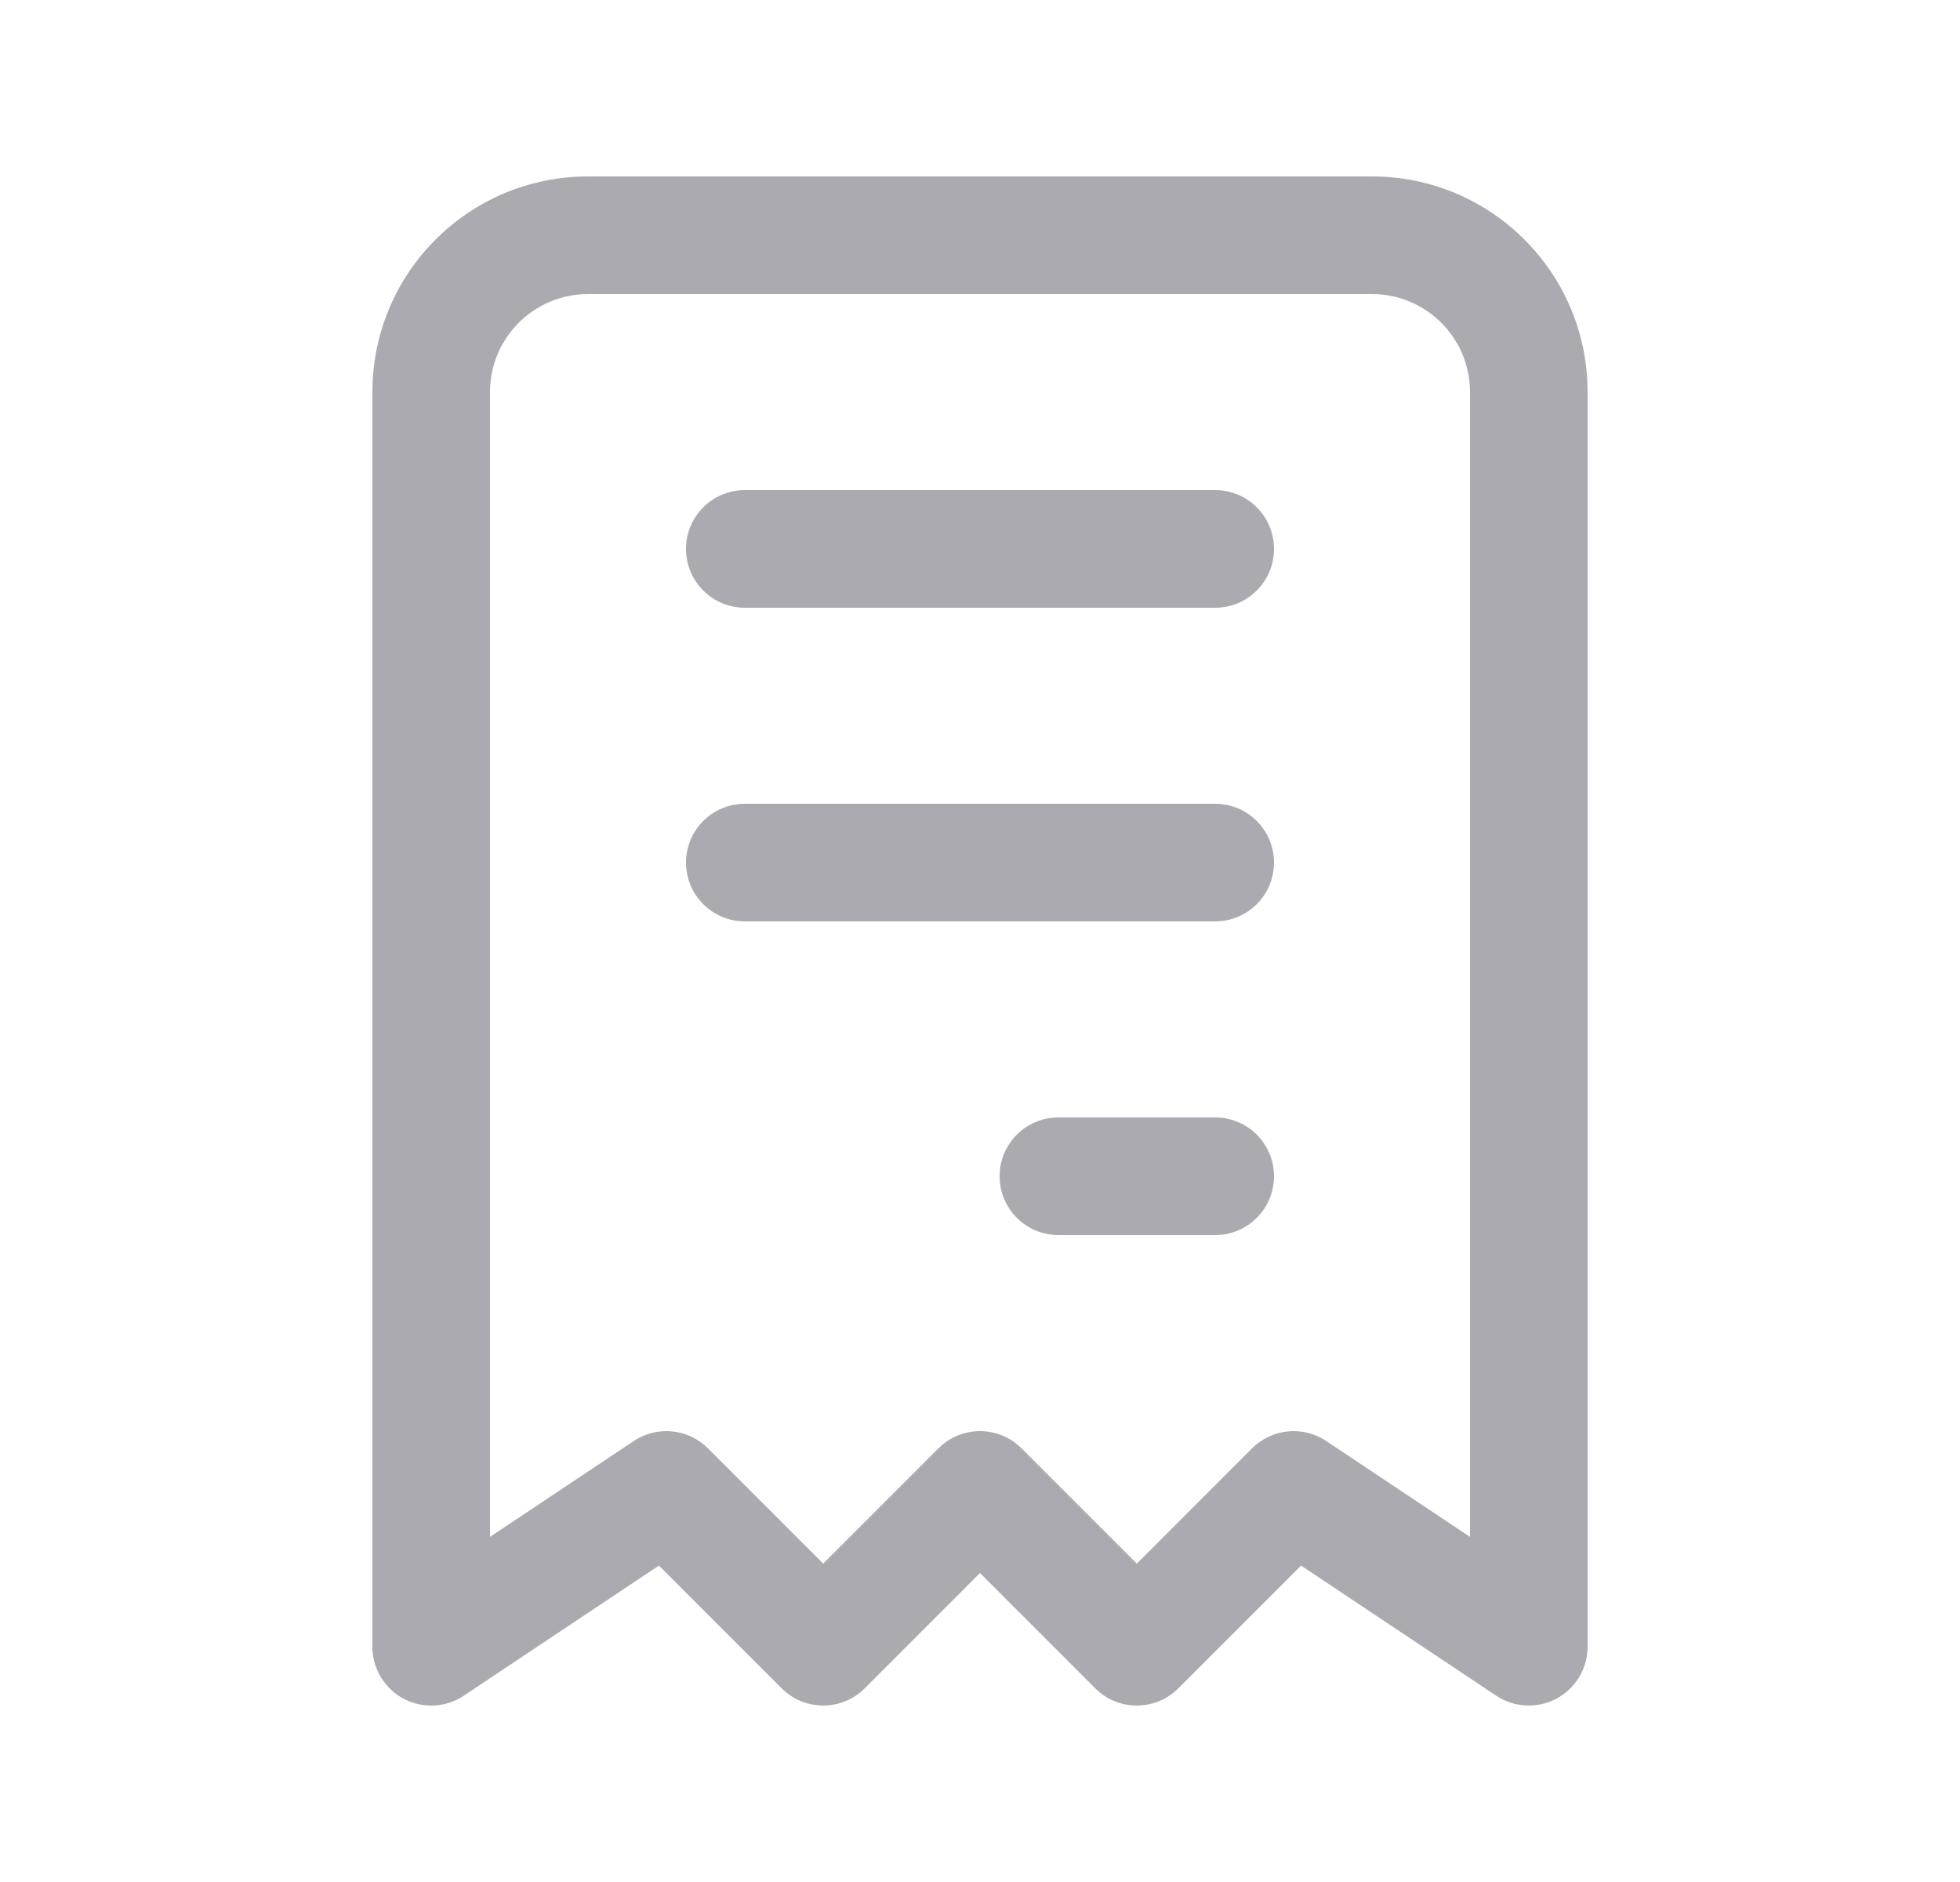 <svg width="25" height="24" viewBox="0 0 25 24" fill="none" xmlns="http://www.w3.org/2000/svg">
<path d="M4.75 21C4.75 21.414 5.086 21.75 5.5 21.75C5.914 21.75 6.25 21.414 6.25 21H4.75ZM19.5 21L19.084 21.624C19.314 21.777 19.61 21.792 19.854 21.661C20.098 21.531 20.25 21.277 20.25 21H19.5ZM16.5 19L16.916 18.376C16.619 18.178 16.223 18.217 15.97 18.47L16.5 19ZM14.5 21L13.97 21.53C14.263 21.823 14.737 21.823 15.03 21.53L14.5 21ZM12.5 19L13.03 18.47C12.737 18.177 12.263 18.177 11.97 18.47L12.5 19ZM10.5 21L9.97 21.53C10.263 21.823 10.737 21.823 11.03 21.53L10.5 21ZM8.5 19L9.03 18.47C8.778 18.217 8.381 18.178 8.084 18.376L8.5 19ZM5.084 20.376C4.739 20.606 4.646 21.071 4.876 21.416C5.106 21.761 5.571 21.854 5.916 21.624L5.084 20.376ZM9.5 6.25C9.086 6.25 8.75 6.586 8.75 7C8.75 7.414 9.086 7.75 9.5 7.75V6.25ZM15.5 7.75C15.914 7.75 16.25 7.414 16.25 7C16.25 6.586 15.914 6.25 15.5 6.25V7.75ZM9.5 10.25C9.086 10.25 8.75 10.586 8.75 11C8.75 11.414 9.086 11.75 9.5 11.75V10.25ZM15.5 11.75C15.914 11.75 16.25 11.414 16.25 11C16.25 10.586 15.914 10.25 15.5 10.25V11.75ZM13.5 14.25C13.086 14.25 12.75 14.586 12.75 15C12.75 15.414 13.086 15.75 13.5 15.75V14.25ZM15.5 15.75C15.914 15.75 16.25 15.414 16.25 15C16.25 14.586 15.914 14.25 15.5 14.25V15.75ZM6.25 21V5H4.75V21H6.25ZM6.25 5C6.25 4.31 6.81 3.75 7.5 3.75V2.25C5.981 2.25 4.75 3.481 4.75 5H6.25ZM7.5 3.75H17.5V2.25H7.5V3.75ZM17.5 3.75C18.19 3.75 18.75 4.31 18.75 5H20.25C20.25 3.481 19.019 2.25 17.5 2.25V3.75ZM18.75 5V21H20.25V5H18.75ZM19.916 20.376L16.916 18.376L16.084 19.624L19.084 21.624L19.916 20.376ZM15.97 18.47L13.97 20.47L15.03 21.53L17.03 19.53L15.97 18.47ZM15.03 20.47L13.03 18.47L11.97 19.53L13.97 21.53L15.03 20.47ZM11.97 18.47L9.97 20.47L11.03 21.53L13.03 19.53L11.97 18.47ZM11.03 20.47L9.03 18.47L7.97 19.53L9.97 21.53L11.03 20.47ZM8.084 18.376L5.084 20.376L5.916 21.624L8.916 19.624L8.084 18.376ZM9.5 7.75H15.5V6.25H9.5V7.75ZM9.5 11.75H15.5V10.25H9.5V11.75ZM13.5 15.75H15.5V14.25H13.5V15.75Z" fill="#ACAAB1"/>
</svg>
